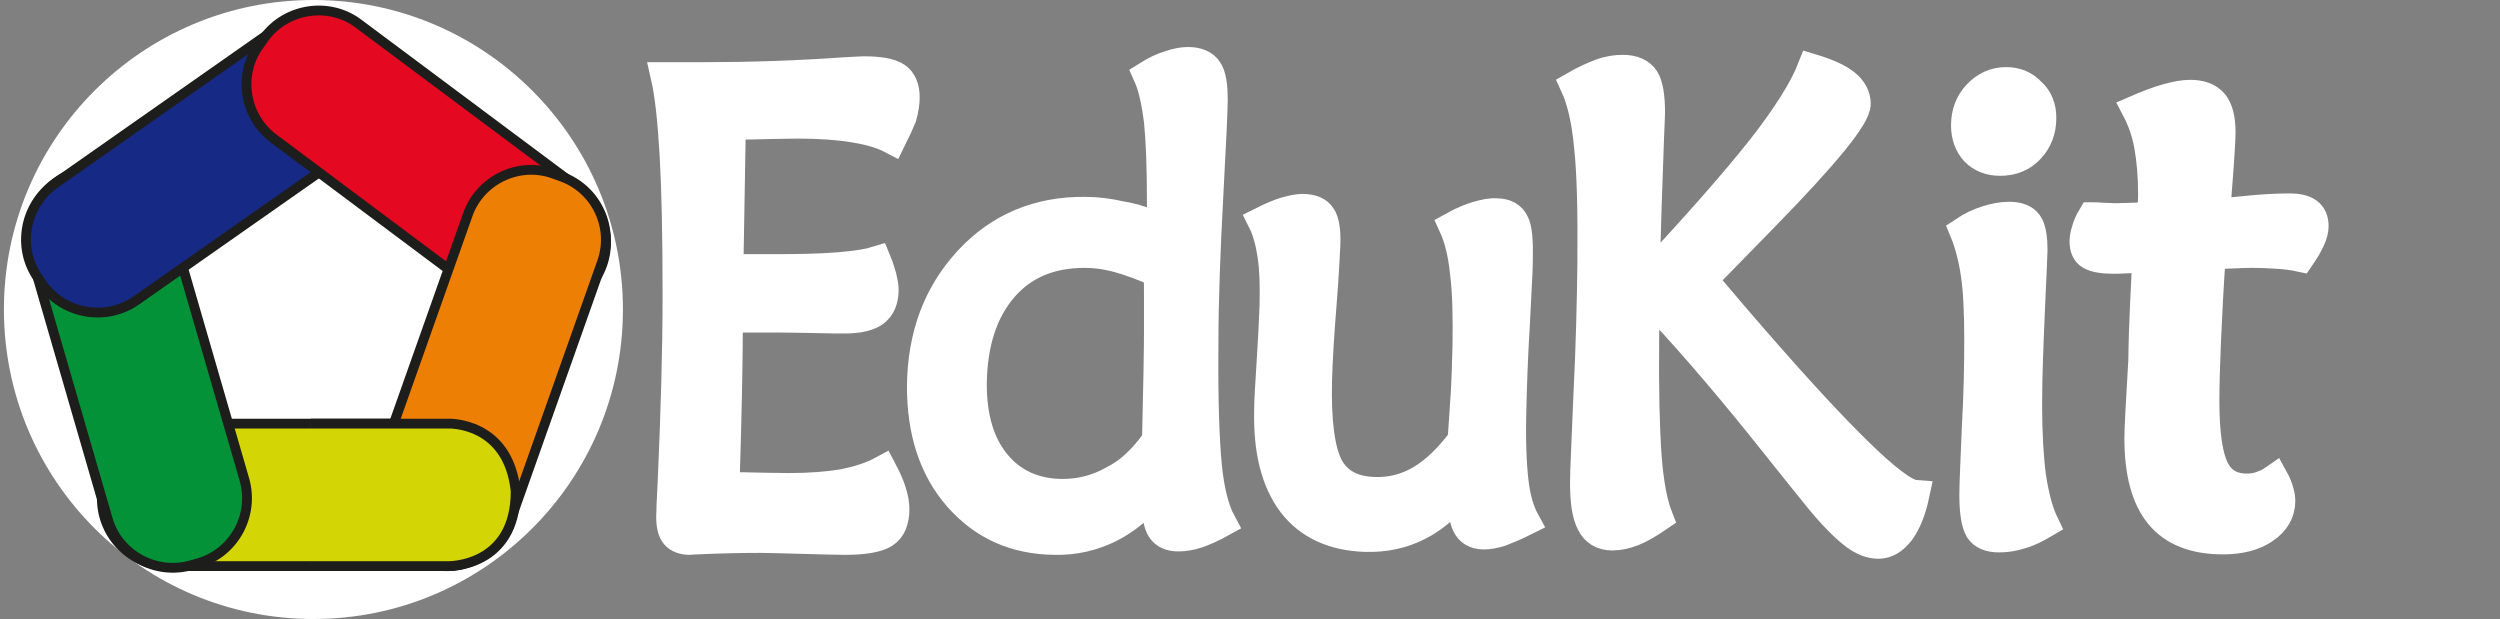 <?xml version="1.0" encoding="utf-8"?>
<!-- Generator: Adobe Illustrator 21.0.0, SVG Export Plug-In . SVG Version: 6.00 Build 0)  -->
<svg version="1.1" id="Capa_1" xmlns="http://www.w3.org/2000/svg" xmlns:xlink="http://www.w3.org/1999/xlink" x="0px" y="0px"
	 viewBox="0 0 510.5 126.4" style="enable-background:new 0 0 510.5 126.4;" xml:space="preserve">
<rect x="0" y="0" width="510.5" height="126.4" fill="#808080" stroke="none"/>
<style type="text/css">
	.st0{fill:#FFFFFF;}
	.st1{fill:#FFFFFF;stroke:#FFFFFF;stroke-width:6;stroke-miterlimit:10;}
	.st2{fill:#D3D505;stroke:#1D1D1B;stroke-width:2;stroke-miterlimit:10;}
	.st3{fill:#039238;stroke:#1D1D1B;stroke-width:2;stroke-miterlimit:10;}
	.st4{fill:#162985;stroke:#1D1D1B;stroke-width:2;stroke-miterlimit:10;}
	.st5{fill:#E40821;stroke:#1D1D1B;stroke-width:2;stroke-miterlimit:10;}
	.st6{fill:#ED7F04;stroke:#1D1D1B;stroke-width:2;stroke-miterlimit:10;}
</style>
<circle class="st0" cx="64" cy="63.2" r="63.2"/>
<g>
	<path class="st1" d="M237.2,46.7v-5.8c0-6.7-0.2-12.1-0.6-16.1c-0.5-4-1.2-7.2-2.2-9.4c1.6-1,3.1-1.7,4.5-2.1
		c1.4-0.5,2.7-0.7,3.7-0.7c1.9,0,3.3,0.6,4,1.7c0.8,1.1,1.1,3.2,1.1,6.1c0,1.9-0.3,8.4-0.9,19.5c-0.6,11.1-1,21.3-1,30.6
		c-0.1,11.3,0.2,19.4,0.7,24.6c0.5,5.1,1.5,9,2.9,11.6c-1.8,1-3.4,1.7-4.8,2.2c-1.4,0.5-2.8,0.7-4,0.7c-1.6,0-2.7-0.5-3.4-1.5
		s-1-2.8-1-5.2c0-0.8,0-1.5,0.1-1.9s0.1-0.9,0.1-1.3c-3.2,3.7-6.4,6.4-9.8,8.1s-7.2,2.6-11.3,2.5c-8-0.1-14.5-3-19.6-8.8
		s-7.5-13.4-7.5-22.6c0.1-10.4,3.3-18.9,9.6-25.7s14.3-10.1,23.8-10c2.3,0,4.8,0.3,7.4,0.9C231.6,44.5,234.4,45.5,237.2,46.7z
		 M236.2,89.9c0.1-4.3,0.2-8.9,0.3-13.8s0.1-7.7,0.1-8.3c0-3.3,0-5.8,0-7.5c0-1.6,0-3.1-0.1-4.6c-2.8-1.3-5.5-2.3-8-3s-4.8-1-7-1
		c-7,0-12.6,2.3-16.7,7.1c-4.1,4.8-6.2,11.3-6.3,19.6c0,6.9,1.6,12.3,4.9,16.3c3.3,4,7.9,6.1,13.6,6.1c3.7,0,7.1-0.9,10.3-2.7
		C230.6,96.5,233.5,93.7,236.2,89.9z"/>
</g>
<g>
	<path class="st1" d="M298.6,99.6c-2.8,3.6-5.8,6.2-9,7.8c-3.2,1.6-6.7,2.4-10.7,2.3c-6.6-0.2-11.6-2.5-15-6.9
		c-3.4-4.5-5-10.8-4.8-19.1c0-1.8,0.2-5,0.5-9.7c0.3-4.7,0.5-8.6,0.6-11.6c0.1-4,0-7.4-0.4-10.1c-0.4-2.7-1-5.1-2-7.1
		c1.8-0.9,3.4-1.6,4.8-2s2.5-0.6,3.4-0.6c1.9,0,3.2,0.6,3.8,1.6c0.7,1,1,3,0.9,5.7c-0.1,2.2-0.3,6.4-0.8,12.6s-0.8,11.3-0.9,15.3
		c-0.2,8.4,0.6,14.2,2.3,17.5c1.8,3.3,4.9,5,9.5,5.1c3.3,0.1,6.4-0.7,9.3-2.4c2.9-1.7,5.7-4.4,8.5-8.1c0.2-2.8,0.4-5.8,0.6-8.9
		s0.3-6.5,0.4-10.2c0.1-6,0-11-0.5-15c-0.4-4-1.2-7.2-2.3-9.6c1.8-1,3.5-1.7,4.9-2.1c1.4-0.4,2.7-0.7,3.9-0.6c1.8,0,3,0.7,3.6,1.9
		c0.7,1.2,0.9,3.9,0.8,8c0,1.9-0.3,6.2-0.6,12.8c-0.4,6.6-0.6,12.2-0.7,16.8c-0.2,6.5,0,11.5,0.4,15.1s1.2,6.3,2.3,8.3
		c-2,1-3.7,1.7-5,2.2c-1.3,0.4-2.5,0.6-3.4,0.6c-1.7,0-2.9-0.7-3.5-2C298.8,105.9,298.6,103.3,298.6,99.6z"/>
</g>
<g>
	<path class="st1" d="M335.9,57.4c10.4-11.1,18.3-20.1,23.7-26.9c5.4-6.9,8.8-12.4,10.4-16.5c3,0.9,5.3,1.9,6.8,3.1s2.2,2.6,2.2,4.1
		c0,2.6-6.2,10.2-18.6,22.9c-5.3,5.4-9.6,9.8-12.7,13c1.6,1.9,3.9,4.6,6.9,8.1C374.9,88.8,387,100.7,391,101c-0.7,3.3-1.7,5.7-3,7.5
		c-1.3,1.7-2.8,2.6-4.4,2.6c-1.5,0-3.2-0.6-4.9-1.9c-1.7-1.3-4.1-3.6-7-7.1c-0.5-0.6-4.7-5.8-12.6-15.7c-8-9.9-15.7-18.8-23.2-26.6
		l-0.1,9.6c-0.1,10.3,0.1,18.2,0.5,23.7s1.2,9.7,2.3,12.5c-1.9,1.3-3.6,2.3-5.1,2.9s-2.9,0.9-4.3,0.9c-2,0-3.5-0.9-4.3-2.6
		c-0.9-1.7-1.3-4.4-1.3-8.2c0-2.2,0.3-8.2,0.7-18.1c0.5-9.9,0.7-18.8,0.8-26.6c0.1-10.8-0.1-18.8-0.7-24.2
		c-0.5-5.3-1.5-9.4-2.8-12.2c1.9-1.1,3.7-1.9,5.3-2.5c1.6-0.6,3.1-0.8,4.5-0.8c2.1,0,3.6,0.7,4.4,1.9s1.2,3.6,1.2,6.9
		c0,0.7-0.1,2.3-0.2,5C336.4,38.4,336.1,48.2,335.9,57.4z"/>
</g>
<g>
	<path class="st1" d="M417.4,106.9c-1.7,1-3.3,1.8-4.8,2.2c-1.5,0.5-3,0.7-4.4,0.7c-2,0-3.3-0.6-4-1.7c-0.7-1.2-1.1-3.5-1.1-7
		c0-2,0.2-6.6,0.5-13.6c0.4-7,0.5-13.1,0.5-18.1c0-5.5-0.2-10-0.7-13.4s-1.3-6.4-2.3-8.8c1.5-1,3-1.7,4.6-2.2s3.1-0.8,4.6-0.8
		c1.8,0,3.1,0.5,3.8,1.5c0.7,1,1,2.8,1,5.5c0,0.7-0.2,4.6-0.5,11.5s-0.6,13.7-0.6,20c0,5.9,0.3,10.8,0.8,14.6
		C415.4,101.2,416.2,104.4,417.4,106.9z M416.9,24.1c0,2.5-0.8,4.6-2.4,6.3s-3.6,2.5-6.1,2.5c-2.1,0-3.8-0.7-5.1-2
		c-1.2-1.3-1.9-3.1-1.9-5.3c0-2.5,0.8-4.6,2.4-6.3c1.6-1.7,3.6-2.6,5.8-2.6c2.1,0,3.8,0.7,5.1,2.1C416.2,20.1,416.9,21.9,416.9,24.1
		z"/>
</g>
<g>
	<path class="st1" d="M438.4,52.7c-0.9,0-2.2,0-3.8,0.1c-1.6,0.1-2.7,0.1-3.1,0.1c-2.2,0-3.7-0.3-4.6-0.8s-1.3-1.5-1.3-2.8
		c0-0.6,0.1-1.3,0.4-2.2c0.2-0.8,0.6-1.8,1.2-2.8c0.4,0,1.2,0,2.2,0.1c1,0,1.8,0.1,2.4,0.1c1.4,0,3.6-0.1,6.7-0.2
		c0.4,0,0.7,0,0.9-0.1c0-0.5,0-1.3,0.1-2.3s0.1-1.8,0.1-2.3c0-3.7-0.3-7-0.8-9.8s-1.4-5.3-2.5-7.4c2.3-1,4.4-1.8,6.2-2.3
		c1.8-0.5,3.4-0.8,4.7-0.8c2.2,0,3.8,0.6,4.8,1.8s1.5,3.2,1.5,5.9c0,1.2-0.2,4.9-0.7,11.2c-0.2,2.3-0.3,4.2-0.4,5.5
		c3.1-0.4,5.9-0.7,8.4-0.9s4.7-0.3,6.7-0.3c1.8,0,3,0.3,3.8,0.9s1.2,1.5,1.2,2.8c0,0.7-0.2,1.6-0.7,2.7s-1.2,2.3-2.1,3.6
		c-1.4-0.3-2.9-0.5-4.4-0.6s-3.4-0.2-5.6-0.2c-0.4,0-1.5,0-3.4,0.1s-3.5,0.1-4.8,0.2c-0.5,7.4-0.8,13.5-1,18.3s-0.3,8.7-0.3,11.7
		c0,6.6,0.7,11.2,2,13.8c1.3,2.6,3.5,3.9,6.6,3.9c0.9,0,1.8-0.1,2.7-0.4c0.9-0.3,1.9-0.7,2.9-1.4c0.5,0.9,0.8,1.8,1,2.5
		s0.3,1.3,0.3,1.9c0,2.3-1.1,4.2-3.3,5.7c-2.2,1.5-5,2.2-8.5,2.2c-5.8,0-10.1-1.7-12.9-5.1s-4.2-8.6-4.2-15.6c0-2,0.3-7.3,0.8-15.8
		C437.7,65.2,438.2,58.2,438.4,52.7z"/>
</g>
<g>
	<path class="st1" d="M182.1,28.4c-2.1-1.1-4.7-1.8-7.7-2.3s-6.9-0.8-11.5-0.8c-1.9,0-5.5,0.1-10.7,0.2c-1.3,0-2.3,0.1-2.9,0.1
		l-0.5,29.2c1.1,0.1,2.2,0.1,3.5,0.1c1.2,0,3.2,0,5.9,0c5.3,0,9.7-0.1,13.2-0.4c3.5-0.3,6-0.7,7.6-1.2c0.5,1.2,0.8,2.3,1.1,3.3
		c0.2,0.9,0.4,1.8,0.4,2.5c0,2.1-0.6,3.6-1.9,4.6c-1.2,0.9-3.3,1.4-6.1,1.4c-0.9,0-3.2,0-6.8-0.1s-6.8-0.1-9.4-0.1c-2,0-3.6,0-4.6,0
		c-1.1,0-2.1,0.1-3,0.1c0,5-0.1,10.3-0.2,15.9c-0.1,5.6-0.3,11.8-0.5,18.4c0.4,0,1,0,1.8,0.1c5.3,0.1,9,0.2,11.3,0.2
		c4.3,0,8-0.3,11-0.8c3-0.6,5.7-1.4,8.1-2.7c0.9,1.7,1.5,3.1,1.9,4.4s0.6,2.4,0.6,3.5c0,2.3-0.7,4-2.1,4.9c-1.4,0.9-4.1,1.4-8,1.4
		c-1.9,0-4.8-0.1-8.7-0.2s-6.7-0.2-8.6-0.2c-4.3,0-8.5,0.1-12.8,0.3c-0.9,0-1.4,0.1-1.6,0.1c-1.4,0-2.4-0.4-3-1.1s-0.9-1.9-0.9-3.7
		c0-0.9,0.1-3.3,0.3-7.1c0.6-13.6,1-26.4,1-38.3c0-11.8-0.2-21.3-0.6-28.4c-0.4-7.1-1-12.5-1.8-16h7.6c9.4,0,19-0.3,28.9-1
		c2.1-0.1,3.4-0.2,3.9-0.2c3.3,0,5.5,0.4,6.7,1.2c1.2,0.8,1.8,2.2,1.8,4.2c0,1.1-0.2,2.4-0.6,3.9C183.7,25,183,26.6,182.1,28.4z"/>
</g>
<path class="st2" d="M90.6,115.6h-56c-7.6,0-13.8-6.2-13.8-13.8v-1.5c0-7.6,6.2-13.8,13.8-13.8h56c7.6,0,13.8,6.2,13.8,13.8v1.5
	C104.4,109.3,98.2,115.6,90.6,115.6z"/>
<path class="st3" d="M22,106L6.4,52.2c-2.1-7.3,2.1-15,9.4-17.1l1.4-0.4c7.3-2.1,15,2.1,17.1,9.4l15.6,53.8c2.1,7.3-2.1,15-9.4,17.1
	l-1.4,0.4C31.8,117.5,24.1,113.3,22,106z"/>
<path class="st4" d="M73.7,29.2L27.9,61.3C21.7,65.7,13,64.2,8.6,58l-0.8-1.2C3.4,50.6,5,41.9,11.2,37.5L57,5.4
	C63.2,1,71.9,2.5,76.3,8.7l0.8,1.2C81.5,16.2,80,24.8,73.7,29.2z"/>
<path class="st5" d="M100.7,61.8L55.9,28.3C49.8,23.8,48.5,15,53.1,9L54,7.7c4.5-6.1,13.3-7.4,19.3-2.8l44.9,33.5
	c6.1,4.5,7.4,13.3,2.8,19.3l-0.9,1.2C115.5,65.1,106.8,66.3,100.7,61.8z"/>
<path class="st6" d="M122.9,53.6l-18.7,52.8c-2.5,7.2-10.5,11-17.6,8.4l-1.4-0.5c-7.2-2.5-11-10.5-8.4-17.6l18.7-52.8
	c2.5-7.2,10.5-11,17.6-8.4l1.4,0.5C121.7,38.5,125.5,46.4,122.9,53.6z"/>
<path class="st2" d="M63.5,86.5h28c0,0,12.3-0.5,13.8,13.8c0,15.6-13.8,15.3-13.8,15.3h-28"/>
</svg>
